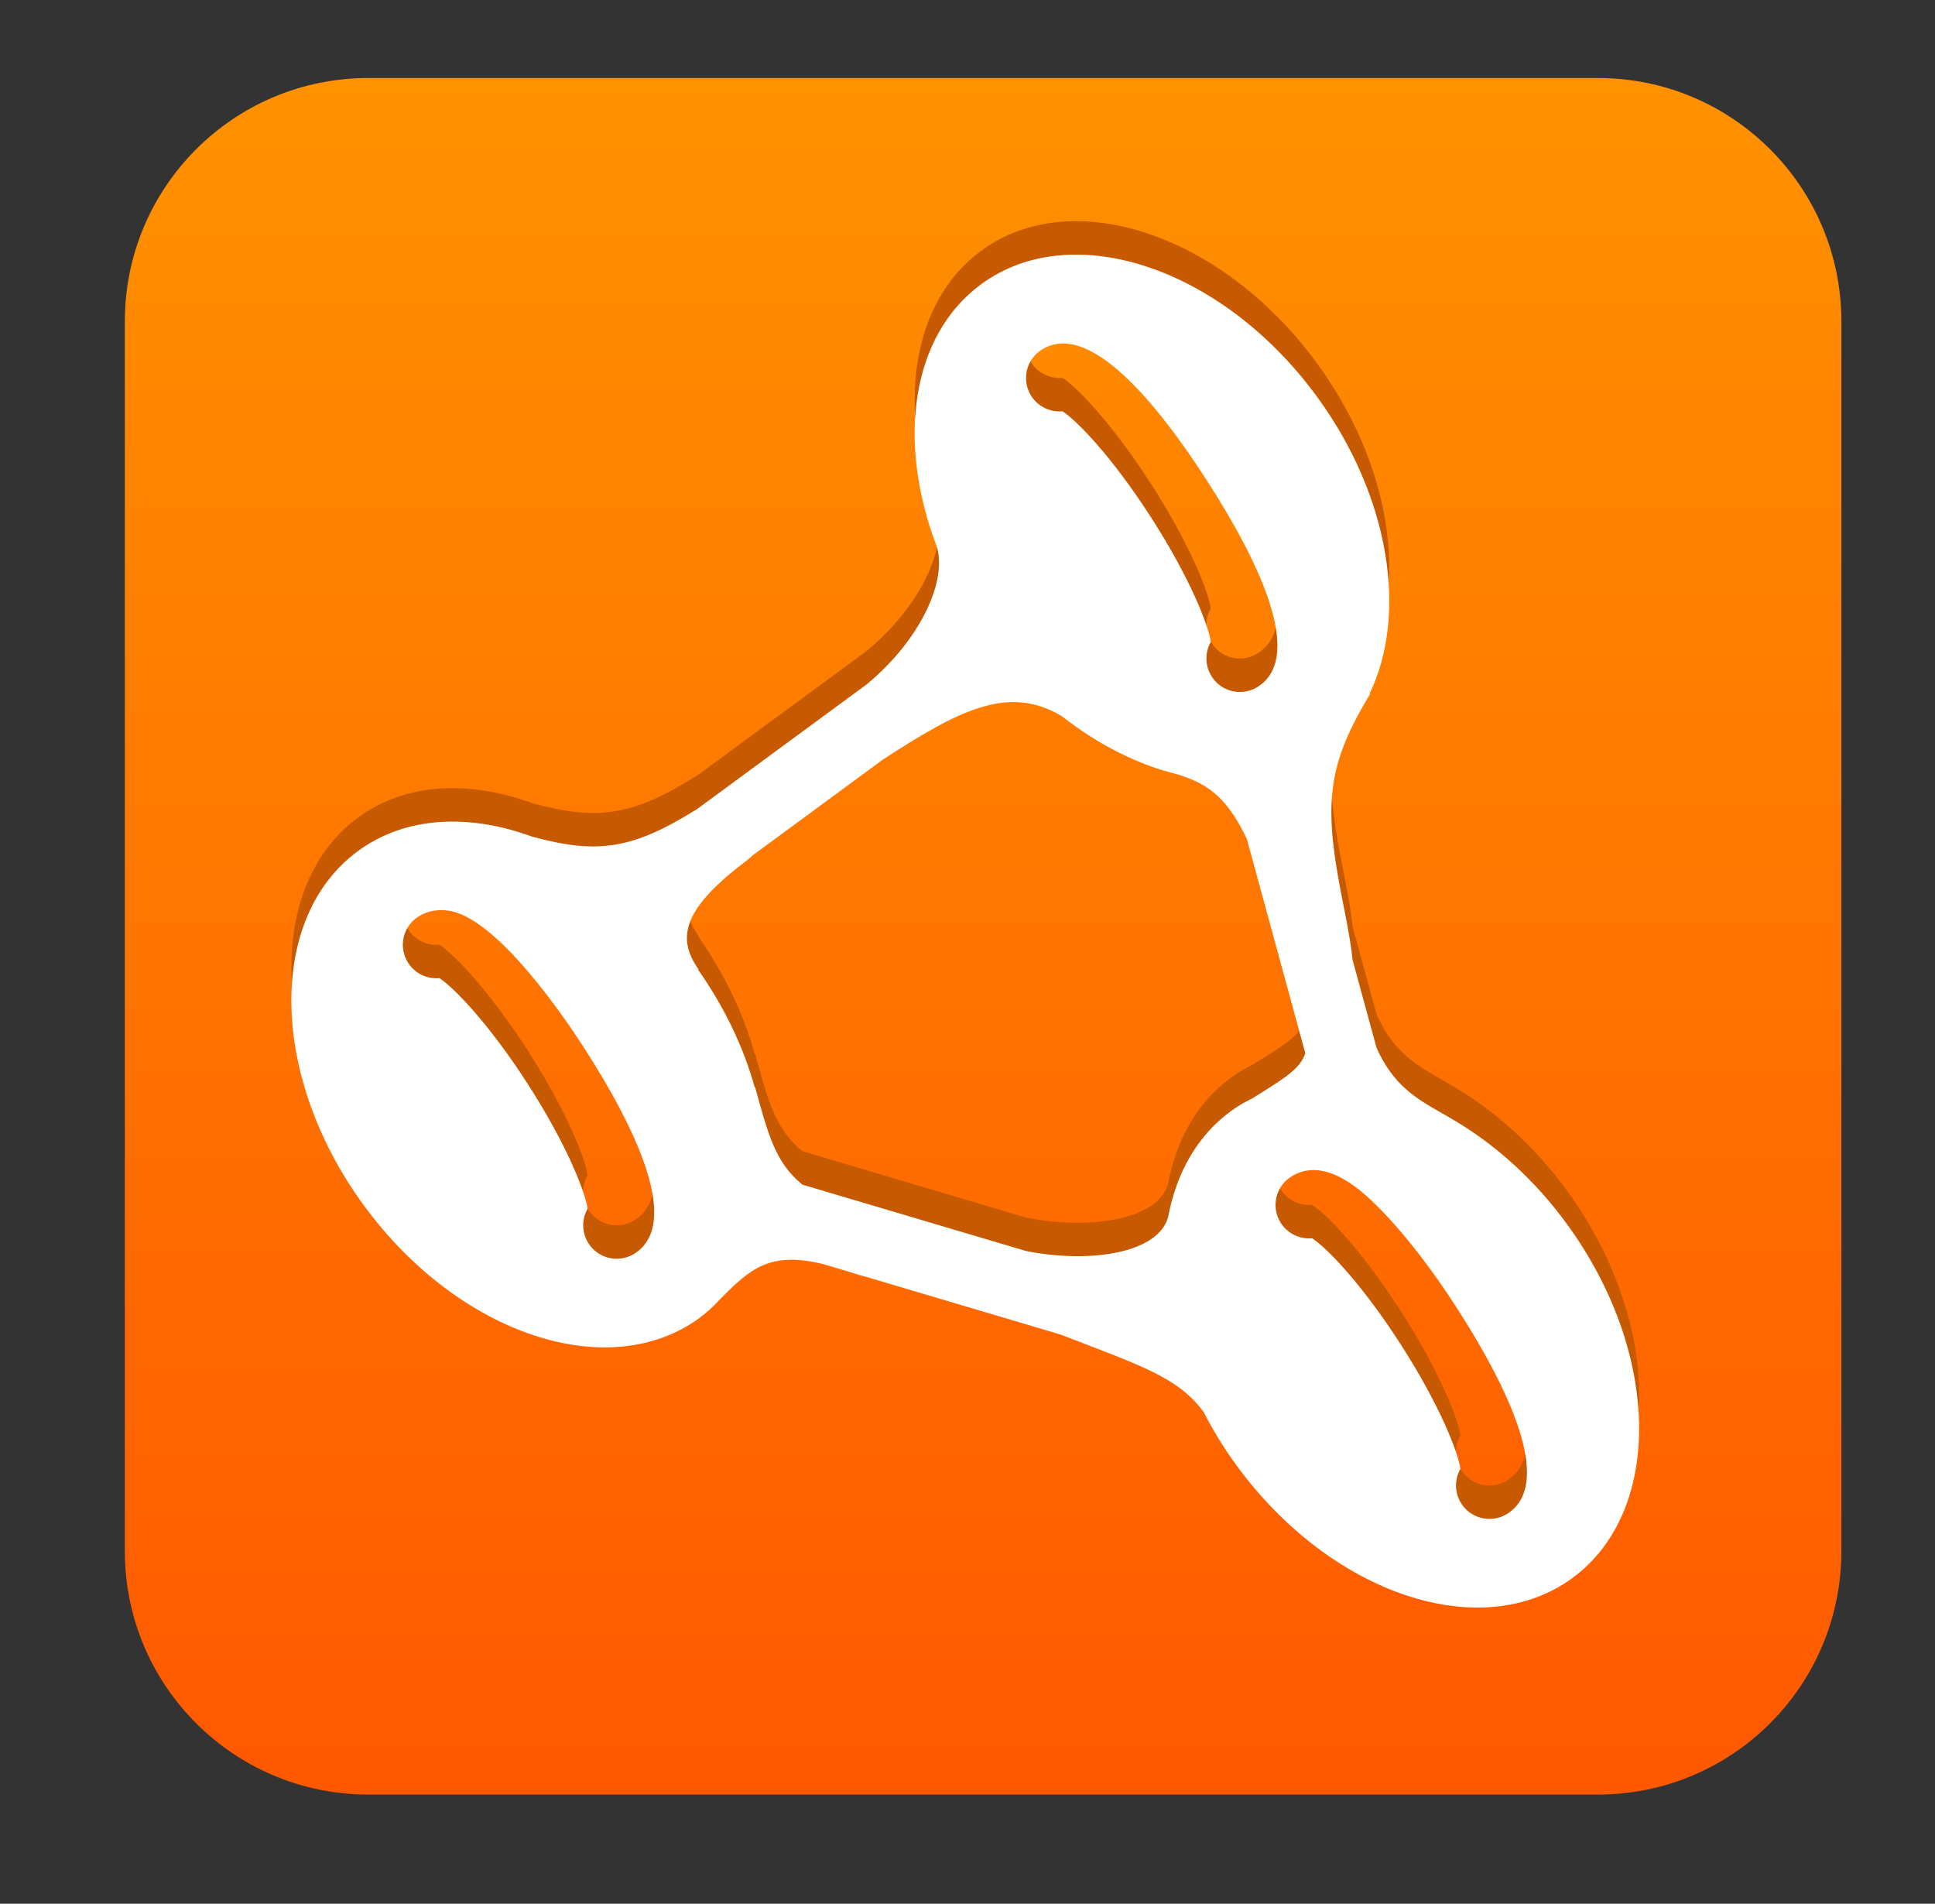 <?xml version="1.0" encoding="utf-8"?>
<!-- Generator: Adobe Illustrator 15.0.2, SVG Export Plug-In . SVG Version: 6.00 Build 0)  -->
<!DOCTYPE svg PUBLIC "-//W3C//DTD SVG 1.1//EN" "http://www.w3.org/Graphics/SVG/1.1/DTD/svg11.dtd">
<svg version="1.1" id="Layer_1" xmlns="http://www.w3.org/2000/svg" xmlns:xlink="http://www.w3.org/1999/xlink" x="0px" y="0px"
	 width="62px" height="61px" viewBox="0 0 62 61" enable-background="new 0 0 62 61" xml:space="preserve">
<rect x="0" y="0" width="62" height="61" fill="#333333" stroke="none"/>
<g>
	<g>
		<linearGradient id="SVGID_1_" gradientUnits="userSpaceOnUse" x1="31.5" y1="57.501" x2="31.5" y2="2.5">
			<stop  offset="0" style="stop-color:#FF5800"/>
			<stop  offset="1" style="stop-color:#FF9200"/>
		</linearGradient>
		<path fill="url(#SVGID_1_)" d="M59,49.705c0,4.305-3.491,7.796-7.796,7.796H11.796C7.491,57.5,4,54.01,4,49.705V10.296
			C4,5.991,7.491,2.5,11.796,2.5h39.409C55.51,2.5,59,5.991,59,10.296V49.705z"/>
		<g>
			<g> <!-- opacity of 0.22 was replaced by fill of C75A00 -->
				<path fill="#C75A00" d="M50.204,38.145c-1.036-1.42-2.287-2.536-3.598-3.313l0,0c-0.005-0.004-0.011-0.006-0.017-0.009
					c-0.126-0.075-0.253-0.153-0.38-0.221c-0.812-0.463-1.567-0.893-2.103-2.102l-0.769-2.82c-0.037-0.372-0.121-0.903-0.27-1.643
					c-0.619-3.034-0.612-4.323,0.569-6.422c0.044-0.071,0.084-0.142,0.125-0.215c0.048-0.084,0.095-0.166,0.148-0.253l-0.029,0.013
					c1.229-2.529,0.667-6.303-1.675-9.512c-3.018-4.134-7.835-5.755-10.758-3.62c-2.25,1.641-2.717,5.024-1.445,8.379
					c0.37,1.069-0.468,2.988-2.228,4.446l-5.43,3.993c-2.087,1.307-3.197,1.458-5.294,0.89c-2.022-0.743-4.052-0.655-5.57,0.454
					c-2.924,2.134-2.848,7.216,0.169,11.349c3.019,4.135,7.834,5.756,10.76,3.622c0.251-0.185,0.474-0.397,0.68-0.621
					c0.951-0.955,1.565-1.521,3.273-1.112l0.857,0.255c0.212,0.073,0.37,0.118,0.503,0.149l6.258,1.857
					c2.59,1.003,3.761,1.366,4.583,2.479c0.298,0.58,0.646,1.153,1.051,1.707c3.019,4.136,7.834,5.756,10.76,3.622
					C53.3,47.36,53.222,42.278,50.204,38.145z M25.709,36.886c-0.871-0.708-1.101-1.625-1.516-3.13l-0.008,0.023
					c-0.351-1.272-0.96-2.563-1.818-3.781l0.015-0.009c-0.656-0.937-0.597-1.855,1.437-3.405c0.125-0.095,0.224-0.179,0.307-0.256
					l4.179-3.073c2.409-1.56,4-2.411,5.719-1.378c1.18,0.925,2.453,1.561,3.702,1.862c0.871,0.274,1.551,0.64,2.226,2.076
					l1.871,6.859c-0.15,0.481-0.628,0.787-1.694,1.445c-0.234,0.116-0.466,0.248-0.683,0.406c-1.083,0.789-1.75,1.985-2.015,3.384
					c-0.289,1.151-2.438,1.52-4.551,1.105L25.709,36.886z M19.76,39.261c-0.352,0-0.697-0.173-0.902-0.491
					c-0.225-0.349-0.222-0.779-0.029-1.115c-0.079-0.527-0.646-2.015-1.915-3.989c-1.27-1.972-2.388-3.106-2.834-3.397
					c-0.385,0.036-0.776-0.139-1.001-0.486c-0.321-0.497-0.178-1.161,0.319-1.482c0.305-0.196,0.683-0.257,1.065-0.177
					c1.546,0.334,3.646,3.438,4.254,4.383c1.583,2.46,3.148,5.599,1.623,6.584C20.161,39.205,19.959,39.261,19.76,39.261z
					 M47.726,47.597c-0.353,0-0.697-0.173-0.902-0.491c-0.225-0.349-0.222-0.778-0.029-1.116c-0.079-0.526-0.646-2.014-1.916-3.989
					c-1.269-1.973-2.388-3.106-2.835-3.396c-0.382,0.035-0.778-0.139-1.003-0.487c-0.32-0.498-0.177-1.161,0.321-1.482
					c1.124-0.724,2.385,0.554,2.86,1.034c0.775,0.785,1.649,1.911,2.46,3.172c1.582,2.461,3.147,5.601,1.623,6.584
					C48.126,47.542,47.924,47.597,47.726,47.597z M39.728,21.1c-0.352,0-0.698-0.173-0.902-0.492
					c-0.224-0.348-0.222-0.777-0.029-1.113c-0.079-0.527-0.647-2.016-1.916-3.989s-2.388-3.108-2.834-3.398
					c-0.385,0.031-0.778-0.139-1.002-0.488c-0.32-0.499-0.175-1.162,0.323-1.481c1.531-0.979,3.735,1.748,5.317,4.208
					c1.583,2.461,3.149,5.601,1.623,6.583C40.127,21.045,39.926,21.1,39.728,21.1z"/>
			</g>
			<g>
				<path fill="#FFFFFF" d="M50.204,39.217c-1.036-1.42-2.287-2.536-3.598-3.313l0,0c-0.005-0.004-0.011-0.006-0.017-0.009
					c-0.126-0.075-0.253-0.153-0.38-0.221c-0.812-0.463-1.567-0.893-2.103-2.102l-0.769-2.82c-0.037-0.372-0.121-0.903-0.27-1.643
					c-0.619-3.034-0.612-4.323,0.569-6.422c0.044-0.071,0.084-0.142,0.125-0.215c0.048-0.084,0.095-0.166,0.148-0.253l-0.029,0.013
					c1.229-2.529,0.667-6.303-1.675-9.512c-3.018-4.134-7.835-5.755-10.758-3.62c-2.25,1.641-2.717,5.024-1.445,8.379
					c0.37,1.069-0.468,2.988-2.228,4.446l-5.43,3.993c-2.087,1.307-3.197,1.458-5.294,0.89c-2.022-0.743-4.052-0.655-5.57,0.454
					c-2.924,2.134-2.848,7.216,0.169,11.349c3.019,4.135,7.834,5.756,10.76,3.622c0.251-0.185,0.474-0.397,0.68-0.621
					c0.951-0.955,1.565-1.521,3.273-1.112l0.857,0.255c0.212,0.073,0.37,0.118,0.503,0.149l6.258,1.857
					c2.59,1.003,3.761,1.366,4.583,2.479c0.298,0.58,0.646,1.153,1.051,1.707c3.019,4.136,7.834,5.756,10.76,3.622
					C53.3,48.433,53.222,43.351,50.204,39.217z M25.709,37.958c-0.871-0.708-1.101-1.625-1.516-3.13l-0.008,0.023
					c-0.351-1.272-0.96-2.563-1.818-3.781l0.015-0.009c-0.656-0.937-0.597-1.855,1.437-3.405c0.125-0.095,0.224-0.179,0.307-0.256
					l4.179-3.073c2.409-1.56,4-2.411,5.719-1.378c1.18,0.925,2.453,1.561,3.702,1.862c0.871,0.274,1.551,0.64,2.226,2.076
					l1.871,6.859c-0.15,0.481-0.628,0.787-1.694,1.445c-0.234,0.116-0.466,0.248-0.683,0.406c-1.083,0.789-1.75,1.985-2.015,3.384
					c-0.289,1.151-2.438,1.52-4.551,1.105L25.709,37.958z M19.76,40.333c-0.352,0-0.697-0.173-0.902-0.491
					c-0.225-0.349-0.222-0.779-0.029-1.115c-0.079-0.527-0.646-2.015-1.915-3.989c-1.27-1.972-2.388-3.106-2.834-3.397
					c-0.385,0.036-0.776-0.139-1.001-0.486c-0.321-0.497-0.178-1.161,0.319-1.482c0.305-0.196,0.683-0.257,1.065-0.177
					c1.546,0.334,3.646,3.438,4.254,4.383c1.583,2.46,3.148,5.599,1.623,6.584C20.161,40.277,19.959,40.333,19.76,40.333z
					 M47.726,48.669c-0.353,0-0.697-0.173-0.902-0.491c-0.225-0.349-0.222-0.778-0.029-1.116c-0.079-0.526-0.646-2.014-1.916-3.989
					c-1.269-1.973-2.388-3.106-2.835-3.396c-0.382,0.035-0.778-0.139-1.003-0.487c-0.32-0.498-0.177-1.161,0.321-1.482
					c1.124-0.724,2.385,0.554,2.86,1.034c0.775,0.785,1.649,1.911,2.46,3.172c1.582,2.461,3.147,5.601,1.623,6.584
					C48.126,48.614,47.924,48.669,47.726,48.669z M39.728,22.172c-0.352,0-0.698-0.173-0.902-0.492
					c-0.224-0.348-0.222-0.777-0.029-1.113c-0.079-0.527-0.647-2.016-1.916-3.989s-2.388-3.108-2.834-3.398
					c-0.385,0.031-0.778-0.139-1.002-0.488c-0.32-0.499-0.175-1.162,0.323-1.481c1.531-0.979,3.735,1.748,5.317,4.208
					c1.583,2.461,3.149,5.601,1.623,6.583C40.127,22.117,39.926,22.172,39.728,22.172z"/>
			</g>
		</g>
	</g>
</g>
</svg>
